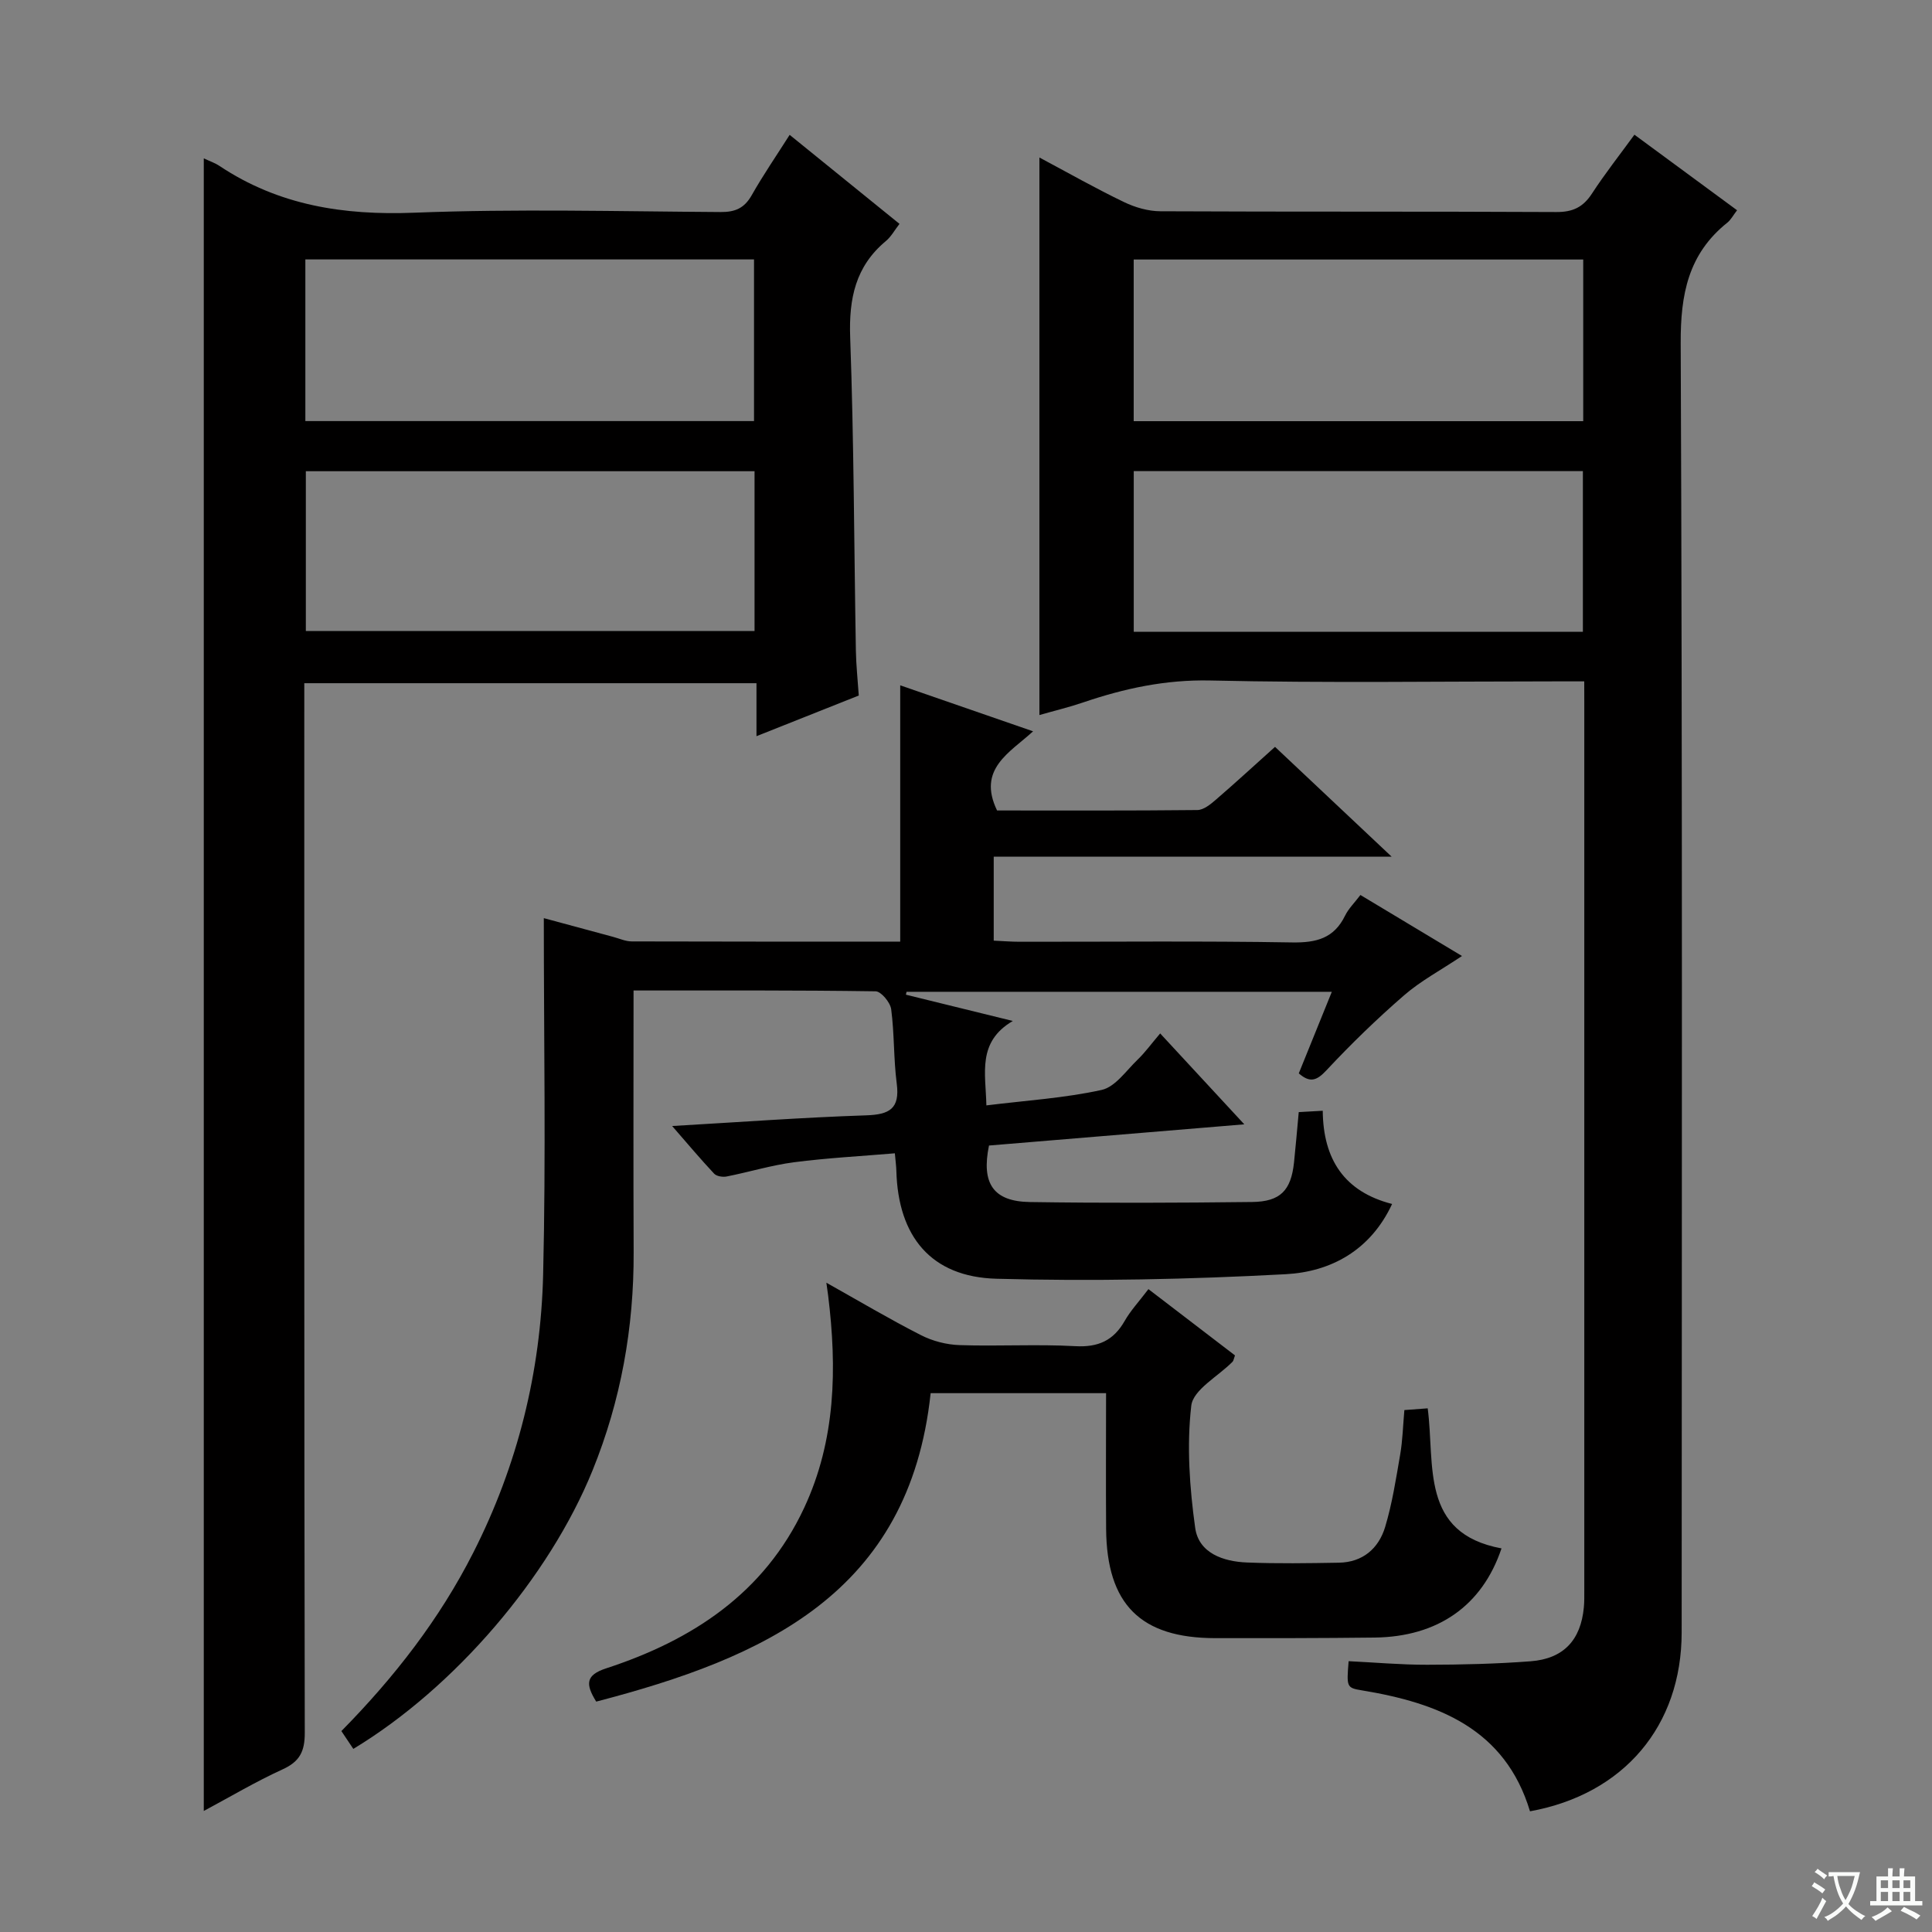 <svg enable-background="new 0 0 400 400" viewBox="0 0 400 400" xmlns="http://www.w3.org/2000/svg"><rect x="0" y="0" width="400" height="400" fill="#808080" stroke="none"/><path d="m377.9 391.2c-.2.3-.4.5-.6.8-.7-.6-1.4-1-2.2-1.5.2-.3.4-.5.5-.8.6.4 1.4.8 2.3 1.5zm-1.8 6.1c-.2-.2-.5-.4-.9-.6.4-.6.8-1.2 1.2-1.9s.7-1.3.9-1.9c.3.3.5.5.8.7-.7 1.3-1.4 2.6-2 3.7zm2.2-9c-.3.3-.5.5-.6.8-.6-.6-1.3-1.1-2-1.5.3-.3.5-.5.6-.7.6.5 1.3.9 2 1.4zm.3.2v-.9h2 4.5c-.3 1.3-.6 2.5-1 3.6s-.9 2.1-1.4 3c.4.5 1 1 1.6 1.4s1.2.8 1.9 1.1c-.3.2-.5.4-.8.8-.4-.3-1-.7-1.6-1.2s-1.2-1.1-1.6-1.6c-.5.6-1.1 1.1-1.7 1.6s-1.4.9-2.1 1.4c-.1-.3-.3-.5-.7-.8.6-.2 1.2-.5 1.9-1s1.4-1.1 2-1.8c-.5-.8-.9-1.6-1.2-2.5s-.6-2-.8-3.2c-.4.1-.7.1-1 .1zm2.5 2.7c.3 1 .7 1.7 1 2.2.3-.5.6-1.1 1-2s.6-1.9.9-3h-3.2-.4c.1.9.3 1.8.7 2.8z" fill="#fafbfa"/><path d="m396.5 388.5v1.5 3.6h1.5v.9c-.4 0-1 0-1.7 0h-7.9c-.5 0-.9 0-1.2 0v-.9h1.3v-3.5c0-.7 0-1.2 0-1.6h2.4c0-.8 0-1.4 0-1.7h1c0 .3-.1.8-.1 1.7h1.5c0-.8 0-1.4 0-1.7h1c0 .3-.1.9-.1 1.7zm-8.2 9.2c-.2-.3-.5-.5-.8-.8.8-.3 1.4-.6 1.9-.9s1-.7 1.4-1.1c.3.3.6.5.9.8-1.6 1-2.8 1.6-3.4 2zm2.6-6.8v-1.6h-1.5v1.6zm0 2.7v-1.9h-1.5v1.9zm2.4-2.7v-1.6h-1.5v1.6zm0 2.7v-1.9h-1.5v1.9zm.2 2 .7-.8c.4.2.9.5 1.6.8s1.3.7 1.8 1c-.3.3-.5.5-.8.8-.4-.3-1.5-1-3.3-1.8zm2-4.7v-1.6h-1.4v1.6zm0 2.7v-1.9h-1.4v1.9z" fill="#fafbfa"/><g fill="#010000"><path d="m328 141.07c-2.34 0-4.13 0-5.92 0-23.82 0-47.65.36-71.46-.18-9.29-.21-17.85 1.64-26.42 4.56-2.81.96-5.71 1.65-9 2.59 0-38.46 0-76.58 0-115.43 6.13 3.27 11.73 6.45 17.52 9.23 2.3 1.11 5.01 1.89 7.54 1.9 27.32.13 54.64.02 81.96.16 3.4.02 5.54-1 7.37-3.81 2.71-4.16 5.8-8.08 8.8-12.2 7.17 5.28 14.11 10.39 21.25 15.64-.81 1.05-1.28 1.98-2.02 2.57-8.1 6.48-9.7 14.86-9.65 25 .37 88.96.23 177.92.2 266.88-.01 19.34-11.95 33.5-31.4 37.03-5.15-17.1-18.99-22.43-34.81-25.04-3.18-.52-3.17-.7-2.74-6.04 5.4.26 10.82.75 16.25.74 7.14-.01 14.3-.18 21.42-.72 6.84-.52 10.4-4.4 11.03-11.17.11-1.16.09-2.33.09-3.5 0-61.3 0-122.61 0-183.91-.01-1.16-.01-2.32-.01-4.3zm-93.28-53.87h93.07c0-11.33 0-22.26 0-33.47-31.07 0-61.91 0-93.07 0zm93 43.61c0-11.33 0-22.23 0-33.27-31.12 0-61.96 0-92.99 0v33.27z"/><path d="m42.19 32.79c1.21.57 2.32.94 3.26 1.57 12.25 8.16 25.68 10.25 40.28 9.68 21.12-.83 42.3-.27 63.46-.14 3.01.02 4.91-.79 6.43-3.46 2.37-4.19 5.11-8.17 7.87-12.52 7.57 6.13 15.02 12.17 22.74 18.43-1.02 1.31-1.73 2.65-2.81 3.55-6.31 5.25-7.68 11.91-7.4 19.9.78 21.62.8 43.26 1.18 64.9.05 2.97.37 5.93.6 9.3-6.79 2.7-13.64 5.42-21.18 8.42 0-4.06 0-7.34 0-10.97-31.33 0-62.18 0-93.62 0v5.9c0 70.46-.04 140.93.1 211.39.01 3.88-1.04 5.97-4.6 7.59-5.56 2.54-10.84 5.68-16.31 8.61 0-114.15 0-227.92 0-342.15zm21.03 54.39h92.89c0-11.44 0-22.45 0-33.47-31.22 0-61.94 0-92.89 0zm93 10.38c-31.23 0-62.09 0-92.9 0v33.09h92.9c0-11.27 0-22.17 0-33.09z"/><path d="m131.17 205.07c0 18.56-.06 36.36.02 54.17.06 15.63-2.63 30.72-8.52 45.22-8.97 22.09-28.54 44.96-49.52 57.63-.79-1.17-1.58-2.36-2.47-3.69 10.98-11.15 20.33-23.18 27.32-36.97 9.18-18.09 13.96-37.4 14.45-57.53.59-24.43.14-48.89.14-73.81 4.07 1.1 9.21 2.5 14.36 3.88 1.28.34 2.56.94 3.84.94 18.48.06 36.96.04 55.59.04 0-17.65 0-35.03 0-53.06 8.91 3.08 17.88 6.18 27.51 9.52-4.85 4.44-11.6 7.8-7.46 16.39 13.56 0 27.51.06 41.46-.09 1.27-.01 2.69-1.14 3.76-2.07 4.03-3.47 7.94-7.07 12.33-11.01 7.71 7.26 15.36 14.47 24.15 22.74-28.36 0-55.22 0-82.39 0v17.38c1.8.08 3.56.23 5.31.23 18.83.02 37.67-.18 56.49.14 5.01.08 8.65-.85 10.94-5.54.71-1.45 1.94-2.65 3.18-4.28 6.94 4.17 13.72 8.24 21.03 12.63-4.43 2.96-8.55 5.15-11.98 8.13-5.63 4.88-11 10.09-16.08 15.53-2.04 2.19-3.43 2.64-5.73.64 2.21-5.47 4.44-10.96 6.84-16.89-29.73 0-58.89 0-88.05 0-.04.2-.09.4-.13.6 7.01 1.72 14.02 3.44 22.13 5.44-7.42 4.37-5.61 10.8-5.47 17.48 8.23-1.02 16.18-1.51 23.86-3.2 2.82-.62 5.09-4 7.46-6.28 1.55-1.49 2.83-3.27 4.66-5.42 5.97 6.45 11.39 12.31 17.42 18.82-18.32 1.52-35.63 2.96-52.86 4.39-1.62 7.86.89 11.59 8.49 11.7 15.33.23 30.66.17 45.99-.01 5.87-.07 8.05-2.41 8.67-8.16.35-3.3.62-6.61.98-10.45 1.46-.08 3.01-.17 4.97-.28.09 10.02 4.43 16.76 14.36 19.3-4.48 9.63-12.71 14.04-22.02 14.54-19.93 1.07-39.95 1.49-59.9.94-13.56-.37-20.36-8.76-20.72-22.36-.03-.98-.16-1.95-.31-3.61-7.09.6-14.01.96-20.86 1.85-4.7.61-9.3 2.03-13.97 2.95-.81.16-2.08-.04-2.59-.59-2.79-2.97-5.42-6.11-8.69-9.86 14.05-.81 27.1-1.78 40.17-2.21 4.83-.16 7.01-1.37 6.33-6.58-.66-5.09-.48-10.3-1.15-15.39-.19-1.41-2.08-3.69-3.22-3.71-16.45-.24-32.93-.17-50.12-.17z"/><path d="m123.44 352.3c-2.26-3.64-2.19-5.5 2.07-6.89 17.84-5.83 32.74-15.57 40.98-33.22 6.56-14.04 6.82-28.9 4.97-43.95-.08-.64-.17-1.27-.37-2.67 6.86 3.85 13.11 7.56 19.57 10.85 2.4 1.23 5.29 1.98 7.99 2.07 7.99.27 16.01-.22 23.98.22 4.75.26 7.9-1.16 10.22-5.22 1.22-2.15 2.96-4 4.92-6.59 6.08 4.66 12.05 9.23 17.92 13.72-.27.74-.3 1.11-.5 1.31-2.98 3.03-8.17 5.79-8.55 9.11-.96 8.3-.35 16.94.81 25.28.73 5.25 5.82 6.99 10.75 7.18 6.32.25 12.66.15 18.99.04 4.95-.08 8.25-2.95 9.59-7.4 1.47-4.88 2.25-9.99 3.12-15.03.5-2.92.57-5.91.86-9.17 1.67-.12 3.1-.23 4.83-.36 1.54 11.76-1.62 25.86 15.28 29-3.98 11.87-13.16 18.3-26.27 18.46-10.99.13-21.99.13-32.98.12-15.48-.01-22.48-7-22.61-22.6-.07-9.28-.01-18.57-.01-28.12-12.42 0-24.32 0-36.32 0-4.42 41.51-34.53 54.82-69.24 63.86z"/></g></svg>